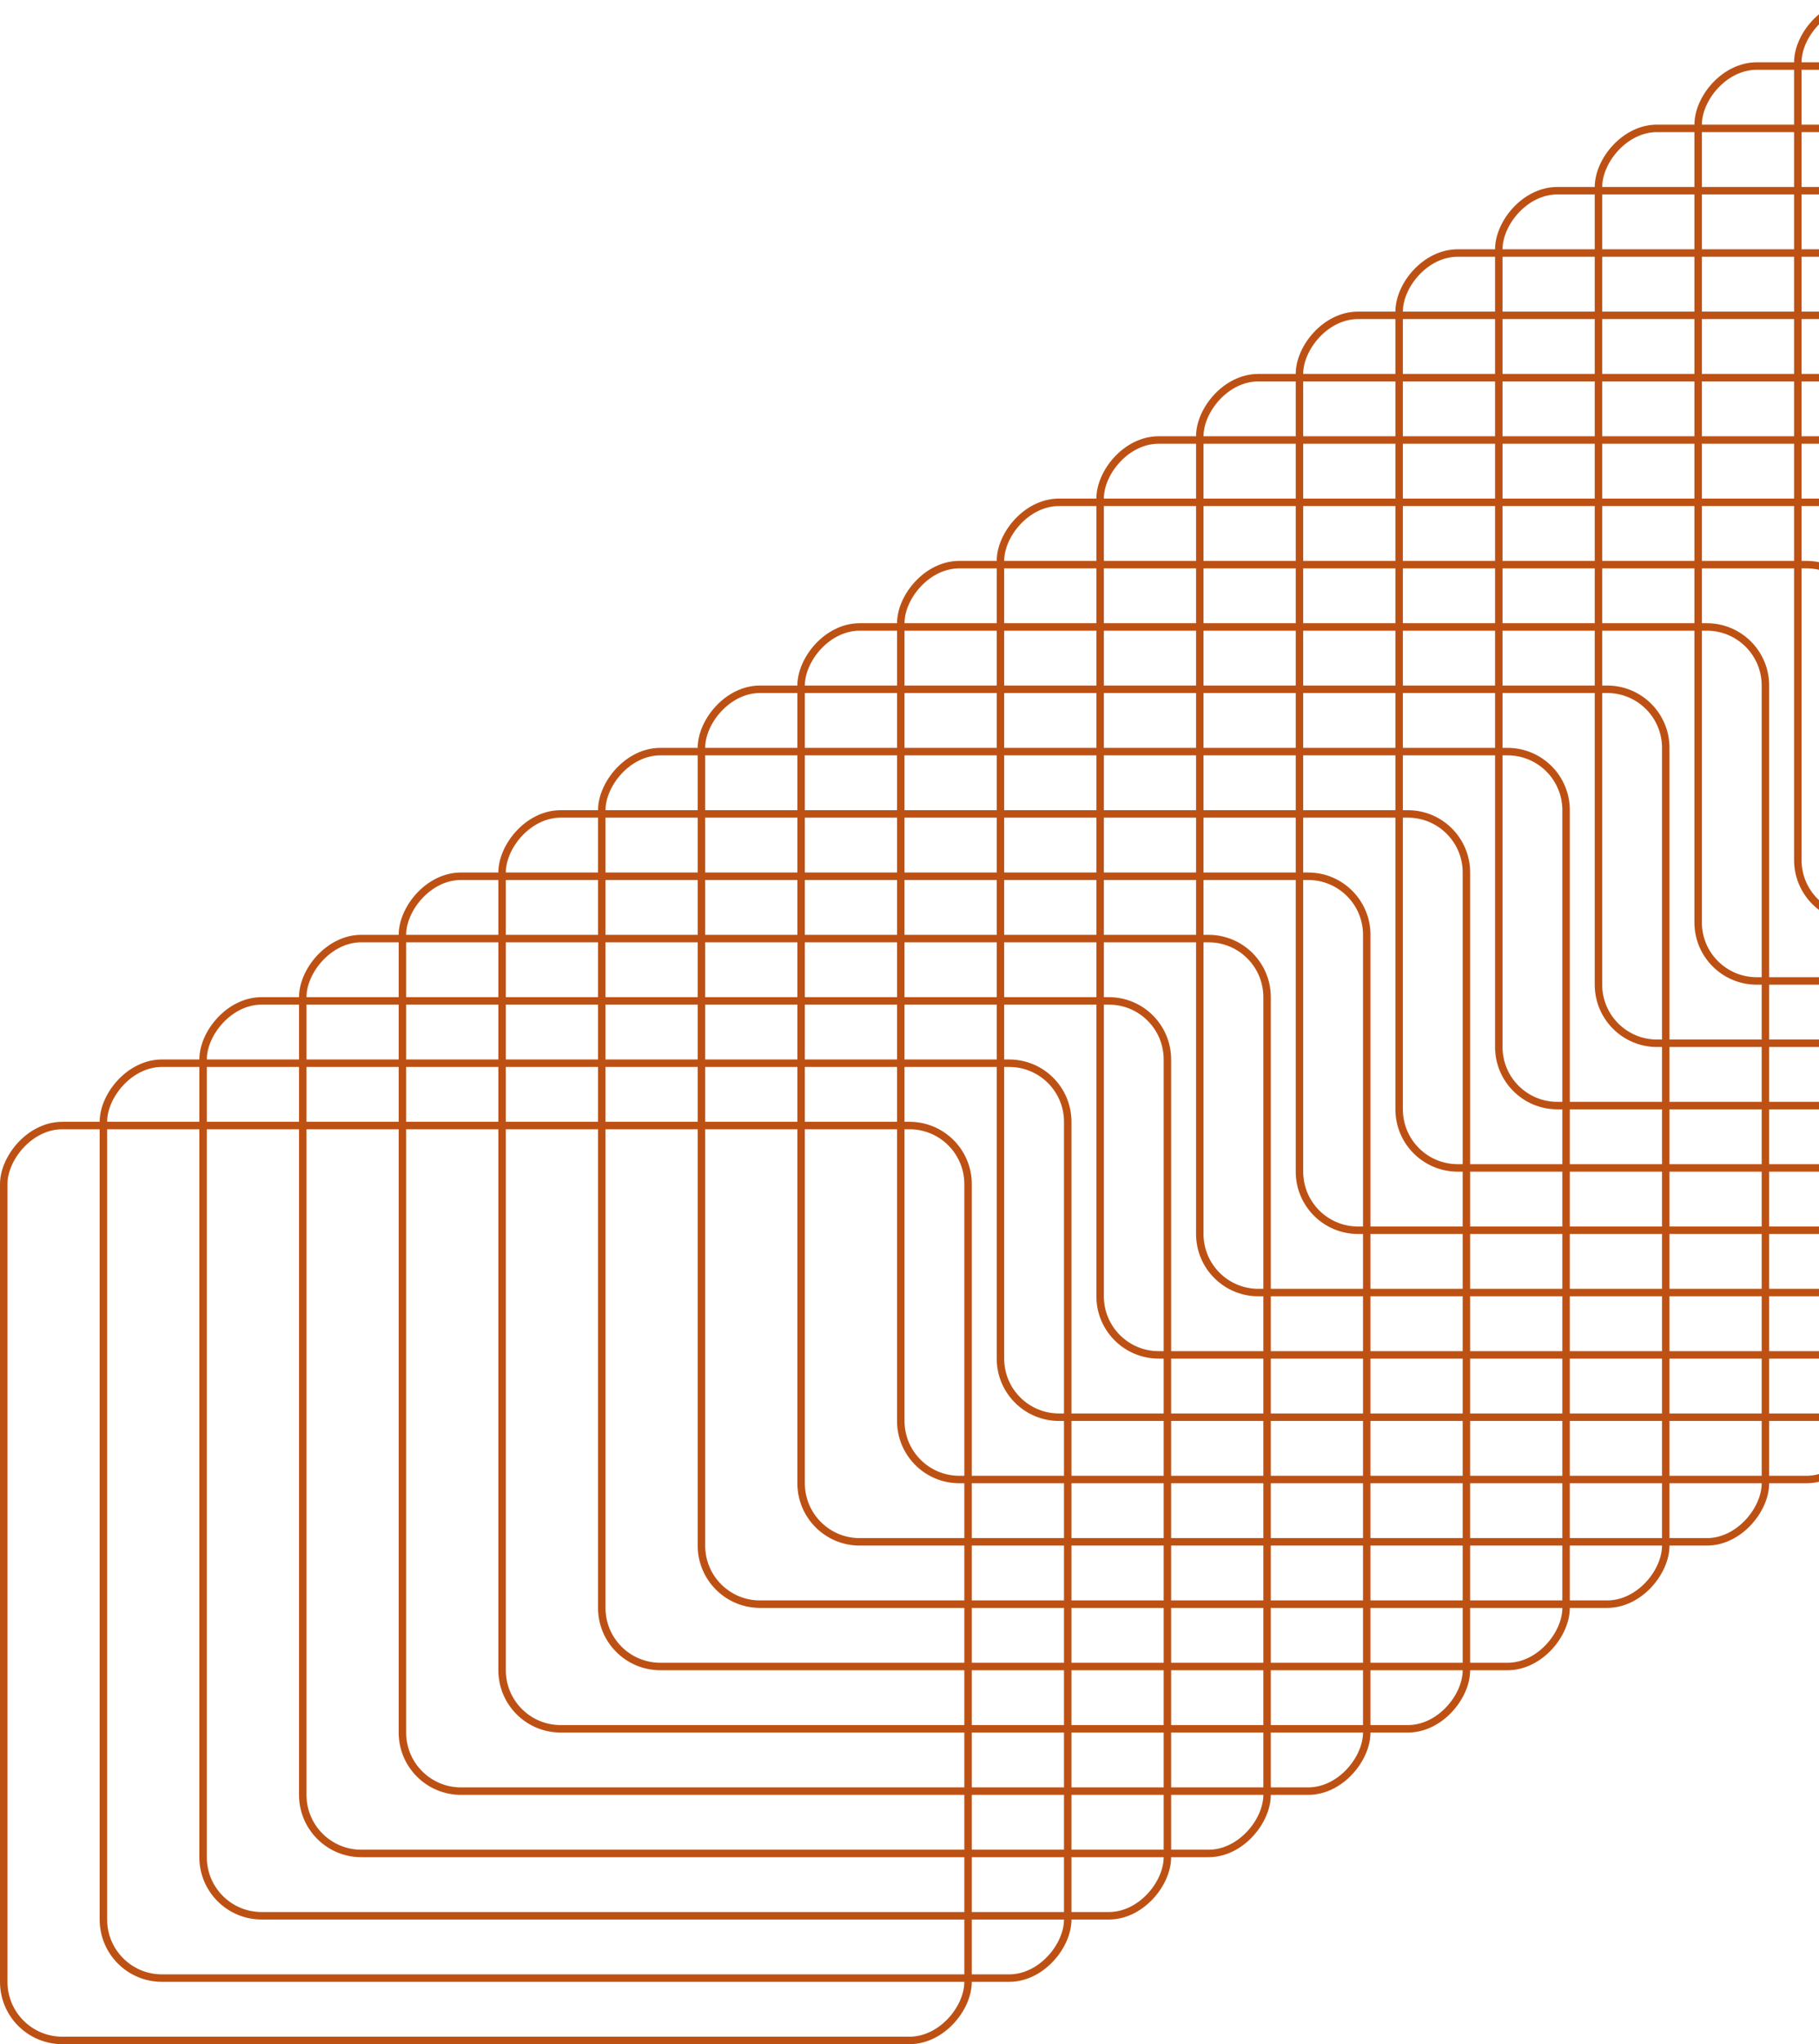 <svg width="146" height="164" fill="none" xmlns="http://www.w3.org/2000/svg"><g clip-path="url(#clip0_2772_4918)" stroke="#BD5114" stroke-width=".6"><rect x="-.3" y=".3" width="77.4" height="73.4" rx="4.7" transform="matrix(-1 0 0 1 77.4 90)"/><rect x="-.3" y=".3" width="77.4" height="73.4" rx="4.7" transform="matrix(-1 0 0 1 85.4 85)"/><rect x="-.3" y=".3" width="77.4" height="73.4" rx="4.7" transform="matrix(-1 0 0 1 93.4 80)"/><rect x="-.3" y=".3" width="77.4" height="73.4" rx="4.7" transform="matrix(-1 0 0 1 101.4 75)"/><rect x="-.3" y=".3" width="77.4" height="73.4" rx="4.7" transform="matrix(-1 0 0 1 117.4 65)"/><rect x="-.3" y=".3" width="77.4" height="73.4" rx="4.7" transform="matrix(-1 0 0 1 125.4 60)"/><rect x="-.3" y=".3" width="77.4" height="73.4" rx="4.7" transform="matrix(-1 0 0 1 133.4 55)"/><rect x="-.3" y=".3" width="77.4" height="73.4" rx="4.7" transform="matrix(-1 0 0 1 141.4 50)"/><rect x="-.3" y=".3" width="77.4" height="73.4" rx="4.7" transform="matrix(-1 0 0 1 149.4 45)"/><rect x="-.3" y=".3" width="77.4" height="73.4" rx="4.7" transform="matrix(-1 0 0 1 157.4 40)"/><rect x="-.3" y=".3" width="77.4" height="73.4" rx="4.7" transform="matrix(-1 0 0 1 165.4 35)"/><rect x="-.3" y=".3" width="77.4" height="73.4" rx="4.7" transform="matrix(-1 0 0 1 173.4 30)"/><rect x="-.3" y=".3" width="77.4" height="73.4" rx="4.7" transform="matrix(-1 0 0 1 181.4 25)"/><rect x="-.3" y=".3" width="77.4" height="73.4" rx="4.7" transform="matrix(-1 0 0 1 189.4 20)"/><rect x="-.3" y=".3" width="77.4" height="73.4" rx="4.7" transform="matrix(-1 0 0 1 197.4 15)"/><rect x="-.3" y=".3" width="77.4" height="73.4" rx="4.7" transform="matrix(-1 0 0 1 205.4 10)"/><rect x="-.3" y=".3" width="77.4" height="73.4" rx="4.7" transform="matrix(-1 0 0 1 213.4 5)"/><rect x="-.3" y=".3" width="77.4" height="73.4" rx="4.7" transform="matrix(-1 0 0 1 221.4 0)"/><rect x="-.3" y=".3" width="77.4" height="73.4" rx="4.7" transform="matrix(-1 0 0 1 109.4 70)"/></g><defs><clipPath id="clip0_2772_4918"><path fill="#fff" transform="matrix(-1 0 0 1 146 0)" d="M0 0h146v164H0z"/></clipPath></defs></svg>